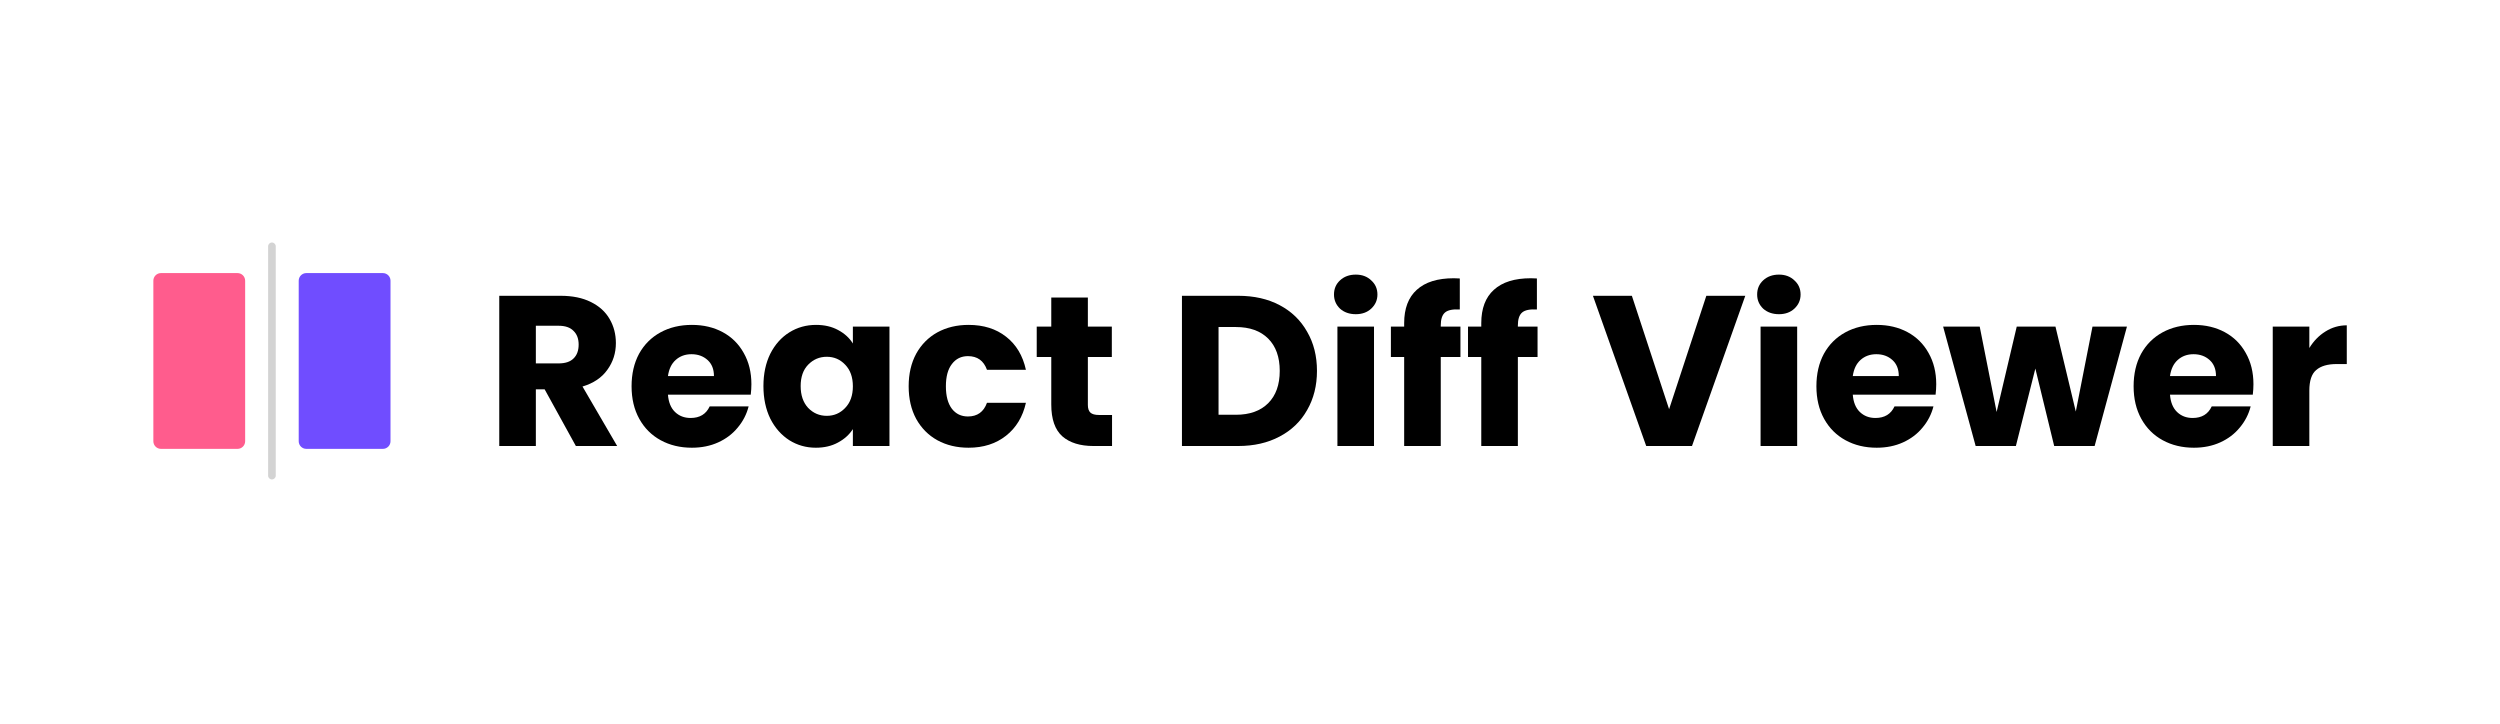 <svg width="701" height="203" viewBox="0 0 701 203" fill="none" xmlns="http://www.w3.org/2000/svg">
<path d="M161.473 125.06L152.713 109.16H150.253V125.06H139.993V82.94H157.213C160.533 82.94 163.353 83.52 165.673 84.68C168.033 85.84 169.793 87.44 170.953 89.48C172.113 91.48 172.693 93.72 172.693 96.2C172.693 99 171.893 101.5 170.293 103.7C168.733 105.9 166.413 107.46 163.333 108.38L173.053 125.06H161.473ZM150.253 101.9H156.613C158.493 101.9 159.893 101.44 160.813 100.52C161.773 99.6 162.253 98.3 162.253 96.62C162.253 94.98 161.773 93.7 160.813 92.78C159.893 91.82 158.493 91.34 156.613 91.34H150.253V101.9Z" fill="black"/>
<path d="M210.693 107.72C210.693 108.64 210.633 109.62 210.513 110.66H187.293C187.453 112.78 188.113 114.4 189.273 115.52C190.433 116.64 191.893 117.2 193.653 117.2C196.213 117.2 197.993 116.12 198.993 113.96H209.913C209.353 116.16 208.333 118.14 206.853 119.9C205.413 121.66 203.593 123.04 201.393 124.04C199.193 125.04 196.733 125.54 194.013 125.54C190.733 125.54 187.813 124.84 185.253 123.44C182.693 122.04 180.693 120.04 179.253 117.44C177.813 114.84 177.093 111.8 177.093 108.32C177.093 104.84 177.793 101.8 179.193 99.2C180.633 96.6 182.633 94.6 185.193 93.2C187.753 91.8 190.693 91.1 194.013 91.1C197.253 91.1 200.133 91.78 202.653 93.14C205.173 94.5 207.133 96.44 208.533 98.96C209.973 101.48 210.693 104.4 210.693 107.72ZM200.193 105.44C200.193 103.52 199.593 102.02 198.393 100.94C197.193 99.86 195.693 99.32 193.893 99.32C192.133 99.32 190.653 99.86 189.453 100.94C188.293 101.98 187.573 103.48 187.293 105.44H200.193Z" fill="black"/>
<path d="M214.066 108.26C214.066 104.82 214.706 101.8 215.986 99.2C217.306 96.6 219.086 94.6 221.326 93.2C223.566 91.8 226.066 91.1 228.826 91.1C231.186 91.1 233.246 91.58 235.006 92.54C236.806 93.5 238.186 94.76 239.146 96.32V91.58H249.406V125.06H239.146V120.32C238.146 121.88 236.746 123.14 234.946 124.1C233.186 125.06 231.126 125.54 228.766 125.54C226.046 125.54 223.566 124.84 221.326 123.44C219.086 122 217.306 119.98 215.986 117.38C214.706 114.74 214.066 111.7 214.066 108.26ZM239.146 108.32C239.146 105.76 238.426 103.74 236.986 102.26C235.586 100.78 233.866 100.04 231.826 100.04C229.786 100.04 228.046 100.78 226.606 102.26C225.206 103.7 224.506 105.7 224.506 108.26C224.506 110.82 225.206 112.86 226.606 114.38C228.046 115.86 229.786 116.6 231.826 116.6C233.866 116.6 235.586 115.86 236.986 114.38C238.426 112.9 239.146 110.88 239.146 108.32Z" fill="black"/>
<path d="M254.789 108.32C254.789 104.84 255.489 101.8 256.889 99.2C258.329 96.6 260.309 94.6 262.829 93.2C265.389 91.8 268.309 91.1 271.589 91.1C275.789 91.1 279.289 92.2 282.089 94.4C284.929 96.6 286.789 99.7 287.669 103.7H276.749C275.829 101.14 274.049 99.86 271.409 99.86C269.529 99.86 268.029 100.6 266.909 102.08C265.789 103.52 265.229 105.6 265.229 108.32C265.229 111.04 265.789 113.14 266.909 114.62C268.029 116.06 269.529 116.78 271.409 116.78C274.049 116.78 275.829 115.5 276.749 112.94H287.669C286.789 116.86 284.929 119.94 282.089 122.18C279.249 124.42 275.749 125.54 271.589 125.54C268.309 125.54 265.389 124.84 262.829 123.44C260.309 122.04 258.329 120.04 256.889 117.44C255.489 114.84 254.789 111.8 254.789 108.32Z" fill="black"/>
<path d="M311.817 116.36V125.06H306.597C302.877 125.06 299.977 124.16 297.897 122.36C295.817 120.52 294.777 117.54 294.777 113.42V100.1H290.697V91.58H294.777V83.42H305.037V91.58H311.757V100.1H305.037V113.54C305.037 114.54 305.277 115.26 305.757 115.7C306.237 116.14 307.037 116.36 308.157 116.36H311.817Z" fill="black"/>
<path d="M347.199 82.94C351.639 82.94 355.519 83.82 358.839 85.58C362.159 87.34 364.719 89.82 366.519 93.02C368.359 96.18 369.279 99.84 369.279 104C369.279 108.12 368.359 111.78 366.519 114.98C364.719 118.18 362.139 120.66 358.779 122.42C355.459 124.18 351.599 125.06 347.199 125.06H331.419V82.94H347.199ZM346.539 116.3C350.419 116.3 353.439 115.22 355.599 113.06C357.759 110.9 358.839 107.88 358.839 104C358.839 100.12 357.759 97.1 355.599 94.94C353.439 92.78 350.419 91.7 346.539 91.7H341.679V116.3H346.539Z" fill="black"/>
<path d="M380.172 88.1C378.372 88.1 376.892 87.58 375.732 86.54C374.612 85.46 374.052 84.14 374.052 82.58C374.052 80.98 374.612 79.66 375.732 78.62C376.892 77.54 378.372 77 380.172 77C381.932 77 383.372 77.54 384.492 78.62C385.652 79.66 386.232 80.98 386.232 82.58C386.232 84.14 385.652 85.46 384.492 86.54C383.372 87.58 381.932 88.1 380.172 88.1ZM385.272 91.58V125.06H375.012V91.58H385.272Z" fill="black"/>
<path d="M409.508 100.1H403.988V125.06H393.728V100.1H390.008V91.58H393.728V90.62C393.728 86.5 394.908 83.38 397.268 81.26C399.628 79.1 403.088 78.02 407.648 78.02C408.408 78.02 408.968 78.04 409.328 78.08V86.78C407.368 86.66 405.988 86.94 405.188 87.62C404.388 88.3 403.988 89.52 403.988 91.28V91.58H409.508V100.1Z" fill="black"/>
<path d="M431.129 100.1H425.609V125.06H415.349V100.1H411.629V91.58H415.349V90.62C415.349 86.5 416.529 83.38 418.889 81.26C421.249 79.1 424.709 78.02 429.269 78.02C430.029 78.02 430.589 78.04 430.949 78.08V86.78C428.989 86.66 427.609 86.94 426.809 87.62C426.009 88.3 425.609 89.52 425.609 91.28V91.58H431.129V100.1Z" fill="black"/>
<path d="M457.576 82.94L468.016 114.74L478.456 82.94H489.376L474.436 125.06H461.596L446.656 82.94H457.576Z" fill="black"/>
<path d="M498.825 88.1C497.025 88.1 495.545 87.58 494.385 86.54C493.265 85.46 492.705 84.14 492.705 82.58C492.705 80.98 493.265 79.66 494.385 78.62C495.545 77.54 497.025 77 498.825 77C500.585 77 502.025 77.54 503.145 78.62C504.305 79.66 504.885 80.98 504.885 82.58C504.885 84.14 504.305 85.46 503.145 86.54C502.025 87.58 500.585 88.1 498.825 88.1ZM503.925 91.58V125.06H493.665V91.58H503.925Z" fill="black"/>
<path d="M542.92 107.72C542.92 108.64 542.86 109.62 542.74 110.66H519.52C519.68 112.78 520.34 114.4 521.5 115.52C522.66 116.64 524.12 117.2 525.88 117.2C528.44 117.2 530.22 116.12 531.22 113.96H542.14C541.58 116.16 540.56 118.14 539.08 119.9C537.64 121.66 535.82 123.04 533.62 124.04C531.42 125.04 528.96 125.54 526.24 125.54C522.96 125.54 520.04 124.84 517.48 123.44C514.92 122.04 512.92 120.04 511.48 117.44C510.04 114.84 509.32 111.8 509.32 108.32C509.32 104.84 510.02 101.8 511.42 99.2C512.86 96.6 514.86 94.6 517.42 93.2C519.98 91.8 522.92 91.1 526.24 91.1C529.48 91.1 532.36 91.78 534.88 93.14C537.4 94.5 539.36 96.44 540.76 98.96C542.2 101.48 542.92 104.4 542.92 107.72ZM532.42 105.44C532.42 103.52 531.82 102.02 530.62 100.94C529.42 99.86 527.92 99.32 526.12 99.32C524.36 99.32 522.88 99.86 521.68 100.94C520.52 101.98 519.8 103.48 519.52 105.44H532.42Z" fill="black"/>
<path d="M596.393 91.58L587.333 125.06H575.993L570.713 103.34L565.253 125.06H553.973L544.853 91.58H555.113L559.853 115.52L565.493 91.58H576.353L582.053 115.4L586.733 91.58H596.393Z" fill="black"/>
<path d="M631.865 107.72C631.865 108.64 631.805 109.62 631.685 110.66H608.465C608.625 112.78 609.285 114.4 610.445 115.52C611.605 116.64 613.065 117.2 614.825 117.2C617.385 117.2 619.165 116.12 620.165 113.96H631.085C630.525 116.16 629.505 118.14 628.025 119.9C626.585 121.66 624.765 123.04 622.565 124.04C620.365 125.04 617.905 125.54 615.185 125.54C611.905 125.54 608.985 124.84 606.425 123.44C603.865 122.04 601.865 120.04 600.425 117.44C598.985 114.84 598.265 111.8 598.265 108.32C598.265 104.84 598.965 101.8 600.365 99.2C601.805 96.6 603.805 94.6 606.365 93.2C608.925 91.8 611.865 91.1 615.185 91.1C618.425 91.1 621.305 91.78 623.825 93.14C626.345 94.5 628.305 96.44 629.705 98.96C631.145 101.48 631.865 104.4 631.865 107.72ZM621.365 105.44C621.365 103.52 620.765 102.02 619.565 100.94C618.365 99.86 616.865 99.32 615.065 99.32C613.305 99.32 611.825 99.86 610.625 100.94C609.465 101.98 608.745 103.48 608.465 105.44H621.365Z" fill="black"/>
<path d="M647.538 97.58C648.738 95.62 650.238 94.08 652.038 92.96C653.878 91.8 655.878 91.22 658.038 91.22V102.08H655.218C652.658 102.08 650.738 102.64 649.458 103.76C648.178 104.84 647.538 106.76 647.538 109.52V125.06H637.278V91.58H647.538V97.58Z" fill="black"/>
<path d="M83.757 123.721L83.757 78.716C83.757 77.531 84.717 76.572 85.902 76.572L107.353 76.572C108.538 76.572 109.498 77.531 109.498 78.716L109.498 123.721C109.498 124.905 108.538 125.864 107.353 125.864L85.902 125.864C84.717 125.864 83.757 124.905 83.757 123.721Z" fill="#704DFF"/>
<path d="M43 123.721L43 78.716C43 77.531 43.96 76.572 45.145 76.572L66.596 76.572C67.781 76.572 68.741 77.531 68.741 78.716L68.741 123.721C68.741 124.905 67.781 125.864 66.596 125.864L45.145 125.864C43.96 125.864 43 124.905 43 123.721Z" fill="#FF5C8D"/>
<path d="M75.177 133.365L75.177 69.072C75.177 68.479 75.657 68 76.249 68C76.841 68 77.322 68.479 77.322 69.072L77.322 133.365C77.322 133.957 76.841 134.436 76.249 134.436C75.657 134.436 75.177 133.957 75.177 133.365Z" fill="#D3D3D3"/>
</svg>
